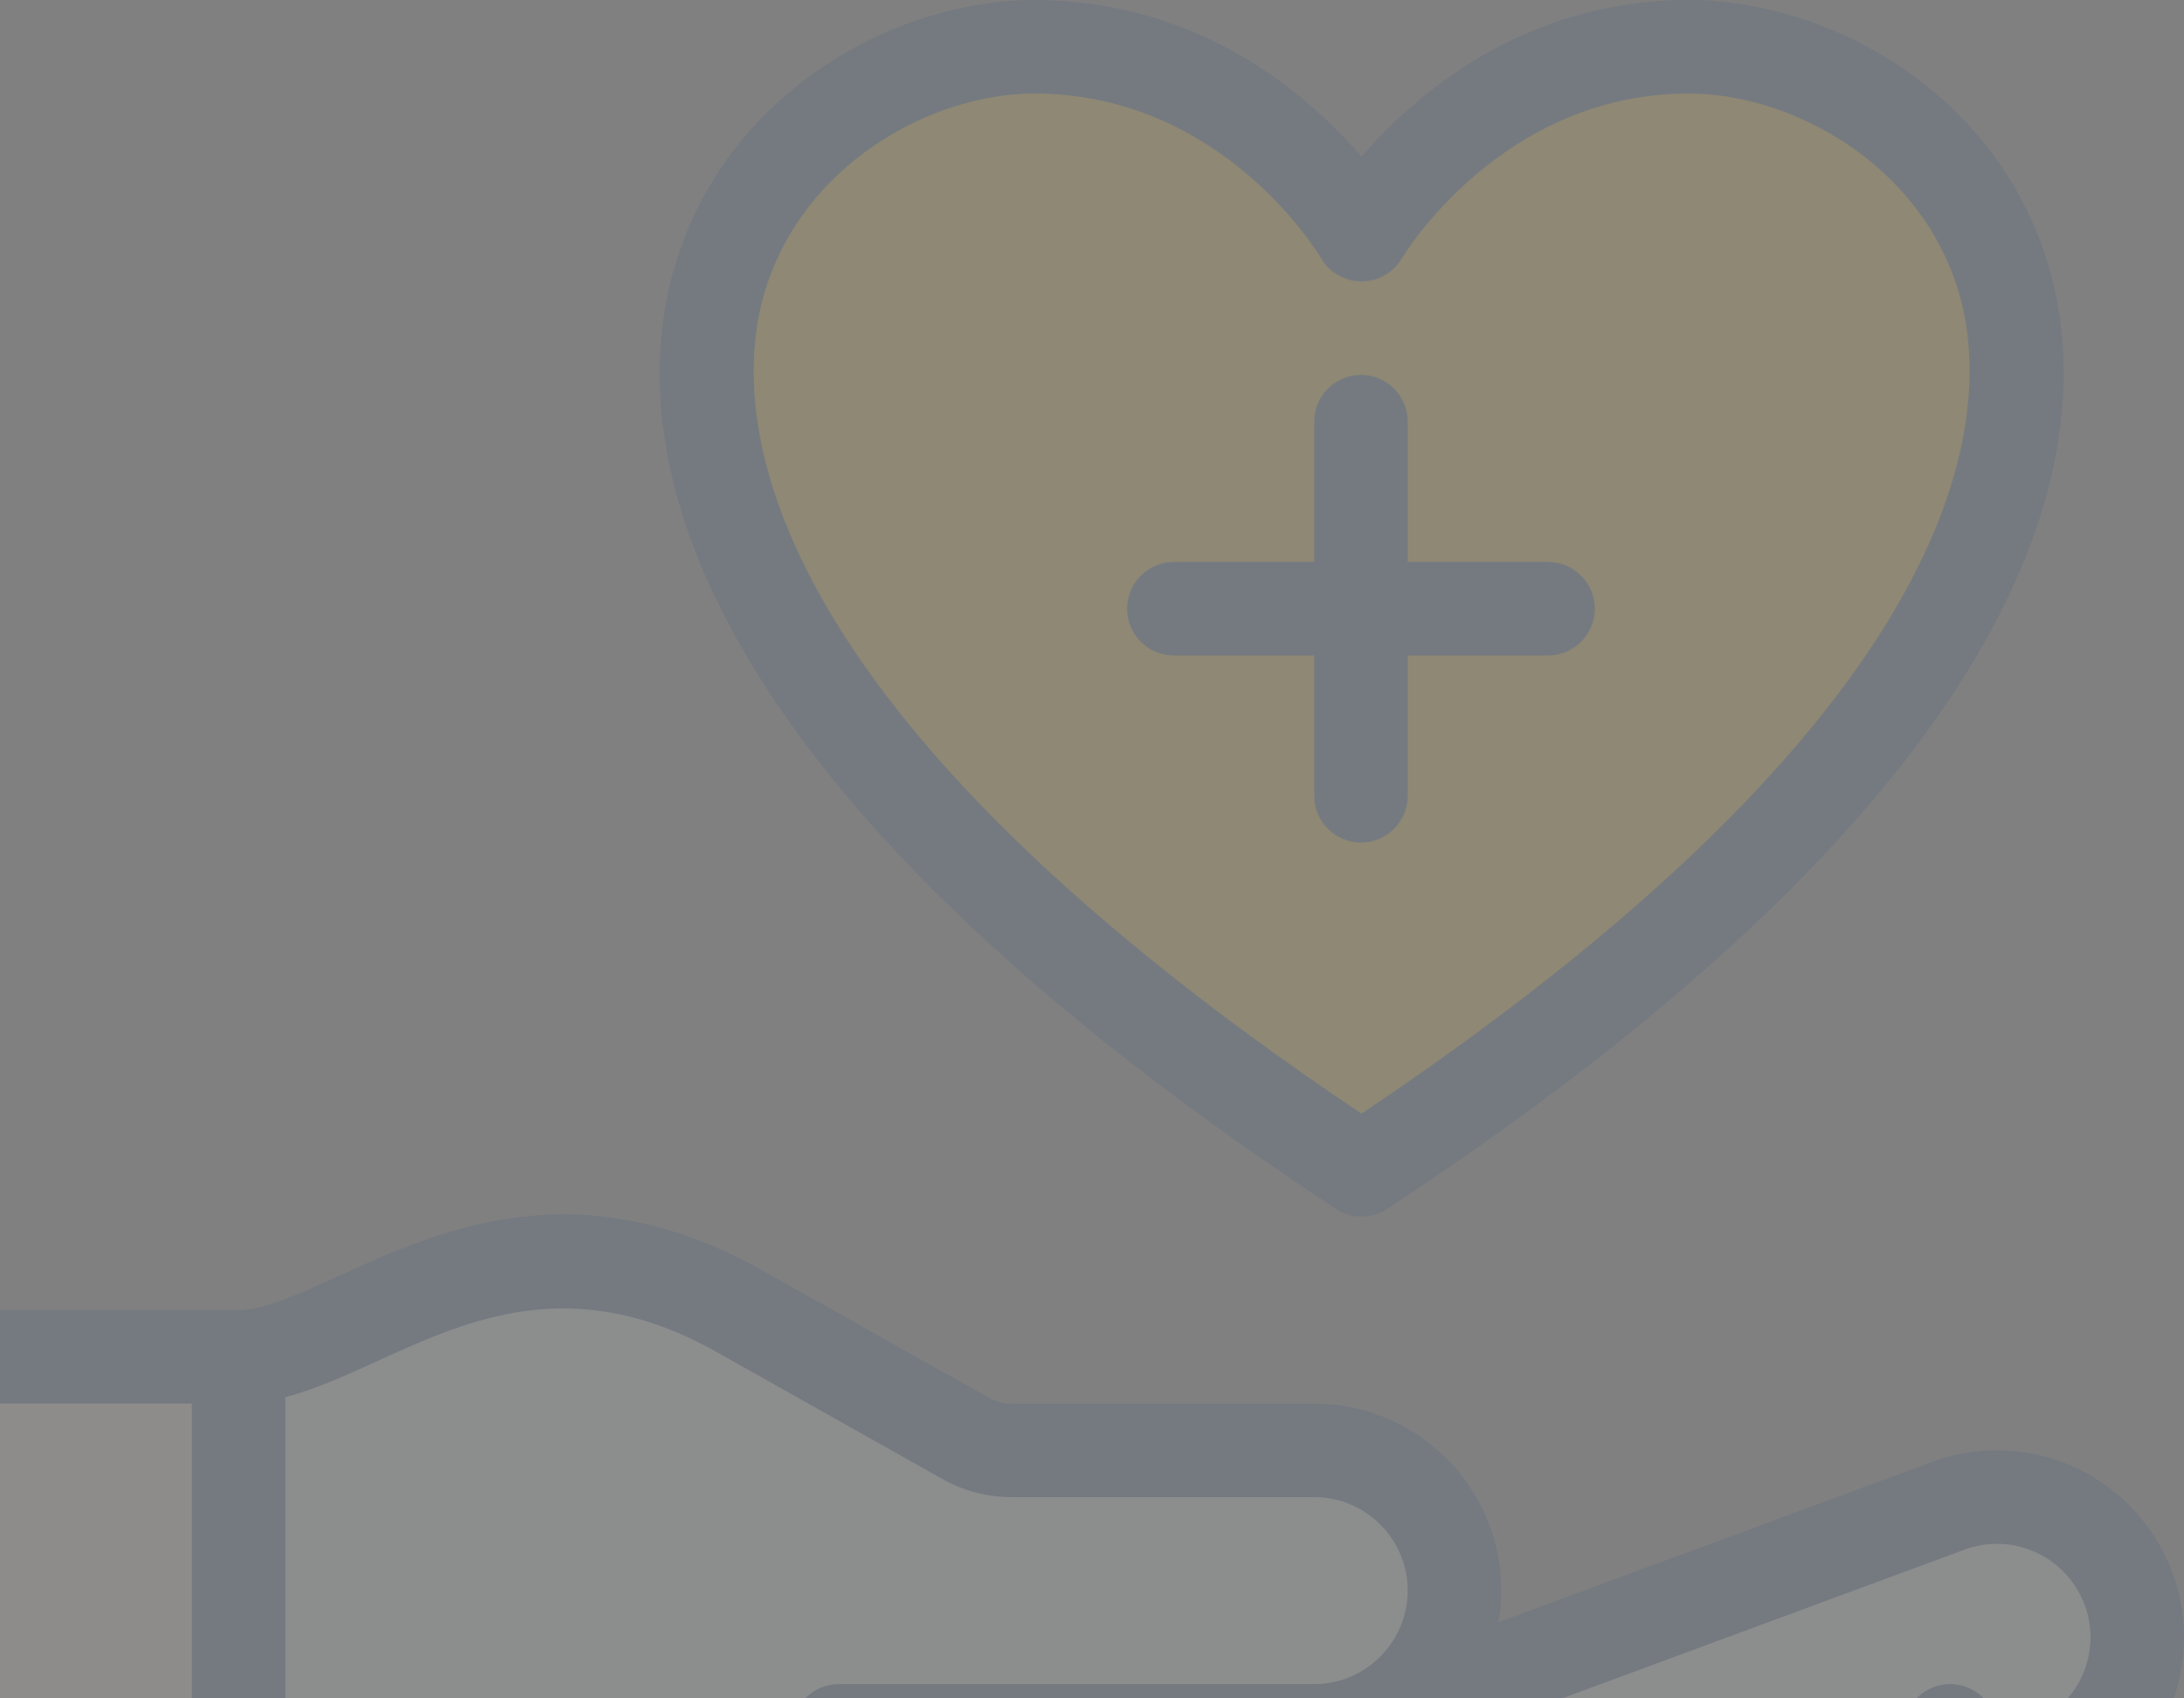 <svg width="270" height="210" viewBox="0 0 270 210" fill="none" xmlns="http://www.w3.org/2000/svg">
<rect x="0" y="0" width="270" height="210" fill="#808080" stroke="none"/>
<g opacity="0.11">
<path d="M168.747 212.837V212.843L240.597 186.284C251.887 181.895 264.219 190.209 264.219 202.454C264.219 209.38 260.16 215.358 254.292 218.139C253.136 218.682 168.25 260.267 133.562 260.267C87.312 260.267 75.75 237.142 29.5 237.142V167.767C43.421 167.767 61.875 145.509 91.446 162.142L119.358 177.843C121.092 178.82 123.041 179.329 125.029 179.329H162.469C172.048 179.329 179.812 187.093 179.812 196.673C179.812 204.038 175.222 210.328 168.747 212.837Z" fill="#EFF5FA"/>
<path d="M208.777 5.781C244.846 5.781 294.27 61.773 168.32 144.641C42.155 61.628 92.088 5.781 127.868 5.781C154.728 5.781 168.32 29.016 168.32 29.016C168.32 29.016 181.911 5.781 208.777 5.781Z" fill="#FEC914"/>
<path d="M29.5 248.706H-20.219V167.768H29.5V248.706Z" fill="#FBF0DC"/>
<path d="M-20.219 254.486H29.5C32.692 254.486 35.281 251.897 35.281 248.704V243.054C53.97 243.909 66.35 248.859 79.384 254.072C94.104 259.96 109.324 266.048 133.562 266.048C144.21 266.048 160.012 262.468 180.532 255.406C183.552 254.368 185.157 251.078 184.118 248.059C183.078 245.04 179.788 243.434 176.77 244.474C157.463 251.117 142.926 254.486 133.562 254.486C111.551 254.486 98.012 249.07 83.678 243.336C70.166 237.932 56.226 232.361 35.281 231.484V172.746C38.987 171.786 42.721 170.087 46.595 168.319C57.991 163.118 70.908 157.222 88.612 167.18L116.52 182.881C119.109 184.339 122.052 185.111 125.029 185.111H162.469C168.844 185.111 174.031 190.297 174.031 196.673C174.031 201.408 171.068 205.738 166.639 207.454C165.315 207.972 163.912 208.236 162.469 208.236H103.697C100.504 208.236 97.915 210.824 97.915 214.017C97.915 217.21 100.504 219.798 103.697 219.798H162.469C165.28 219.798 168.024 219.292 170.612 218.31C170.658 218.294 170.705 218.283 170.752 218.266C170.752 218.266 242.66 191.684 242.691 191.672C244.024 191.154 245.432 190.891 246.875 190.891C253.251 190.891 258.438 196.078 258.438 202.454C258.438 206.902 255.839 211.008 251.83 212.907C250.841 213.384 249.85 213.865 247.937 214.776L246.264 211.431C244.837 208.575 241.361 207.417 238.508 208.845C235.652 210.273 234.495 213.746 235.922 216.602L237.458 219.674C233.674 221.41 229.372 223.352 224.668 225.422C221.746 226.708 220.419 230.12 221.706 233.042C222.994 235.969 226.408 237.289 229.326 236.005C240.699 231 248.225 227.45 256.768 223.363C264.806 219.554 270 211.347 270 202.454C270 189.703 259.626 179.329 246.875 179.329C244.011 179.329 241.211 179.85 238.551 180.877L185.251 200.579C185.474 199.301 185.594 197.995 185.594 196.673C185.594 183.922 175.22 173.548 162.469 173.548H125.029C124.036 173.548 123.056 173.292 122.193 172.805L94.281 157.103C71.454 144.264 54.311 152.088 41.795 157.8C36.874 160.046 32.625 161.986 29.5 161.986H-20.219C-23.411 161.986 -26 164.574 -26 167.767V248.704C-26 251.897 -23.411 254.486 -20.219 254.486ZM-14.438 173.548H23.719V242.923H-14.438V173.548Z" fill="#1C4685"/>
<path d="M165.141 149.471C166.106 150.105 167.212 150.422 168.319 150.422C169.426 150.422 170.533 150.105 171.497 149.471C256.3 93.675 259.094 52.391 253.211 32.748C246.773 11.249 225.984 0 208.776 0C188.45 0 175.016 11.616 168.32 19.359C161.624 11.616 148.191 0 127.868 0C110.68 0 89.904 11.268 83.454 32.804C77.575 52.434 80.37 93.693 165.141 149.471ZM94.53 36.121C99.307 20.17 115.272 11.563 127.868 11.563C150.925 11.563 162.813 31.07 163.337 31.95C164.376 33.715 166.271 34.798 168.319 34.798C170.373 34.798 172.272 33.708 173.31 31.936C173.429 31.732 185.496 11.563 208.776 11.563C221.39 11.563 237.369 20.151 242.135 36.065C246.075 49.224 246.604 85.239 168.319 137.702C90.066 85.258 90.593 49.27 94.53 36.121Z" fill="#1C4685"/>
<path d="M145.125 81.049H162.469V98.393C162.469 101.586 165.058 104.174 168.25 104.174C171.442 104.174 174.031 101.586 174.031 98.393V81.049H191.375C194.567 81.049 197.156 78.461 197.156 75.268C197.156 72.075 194.567 69.487 191.375 69.487H174.031V52.143C174.031 48.95 171.442 46.362 168.25 46.362C165.058 46.362 162.469 48.95 162.469 52.143V69.487H145.125C141.933 69.487 139.344 72.075 139.344 75.268C139.344 78.461 141.933 81.049 145.125 81.049Z" fill="#1C4685"/>
</g>
</svg>
